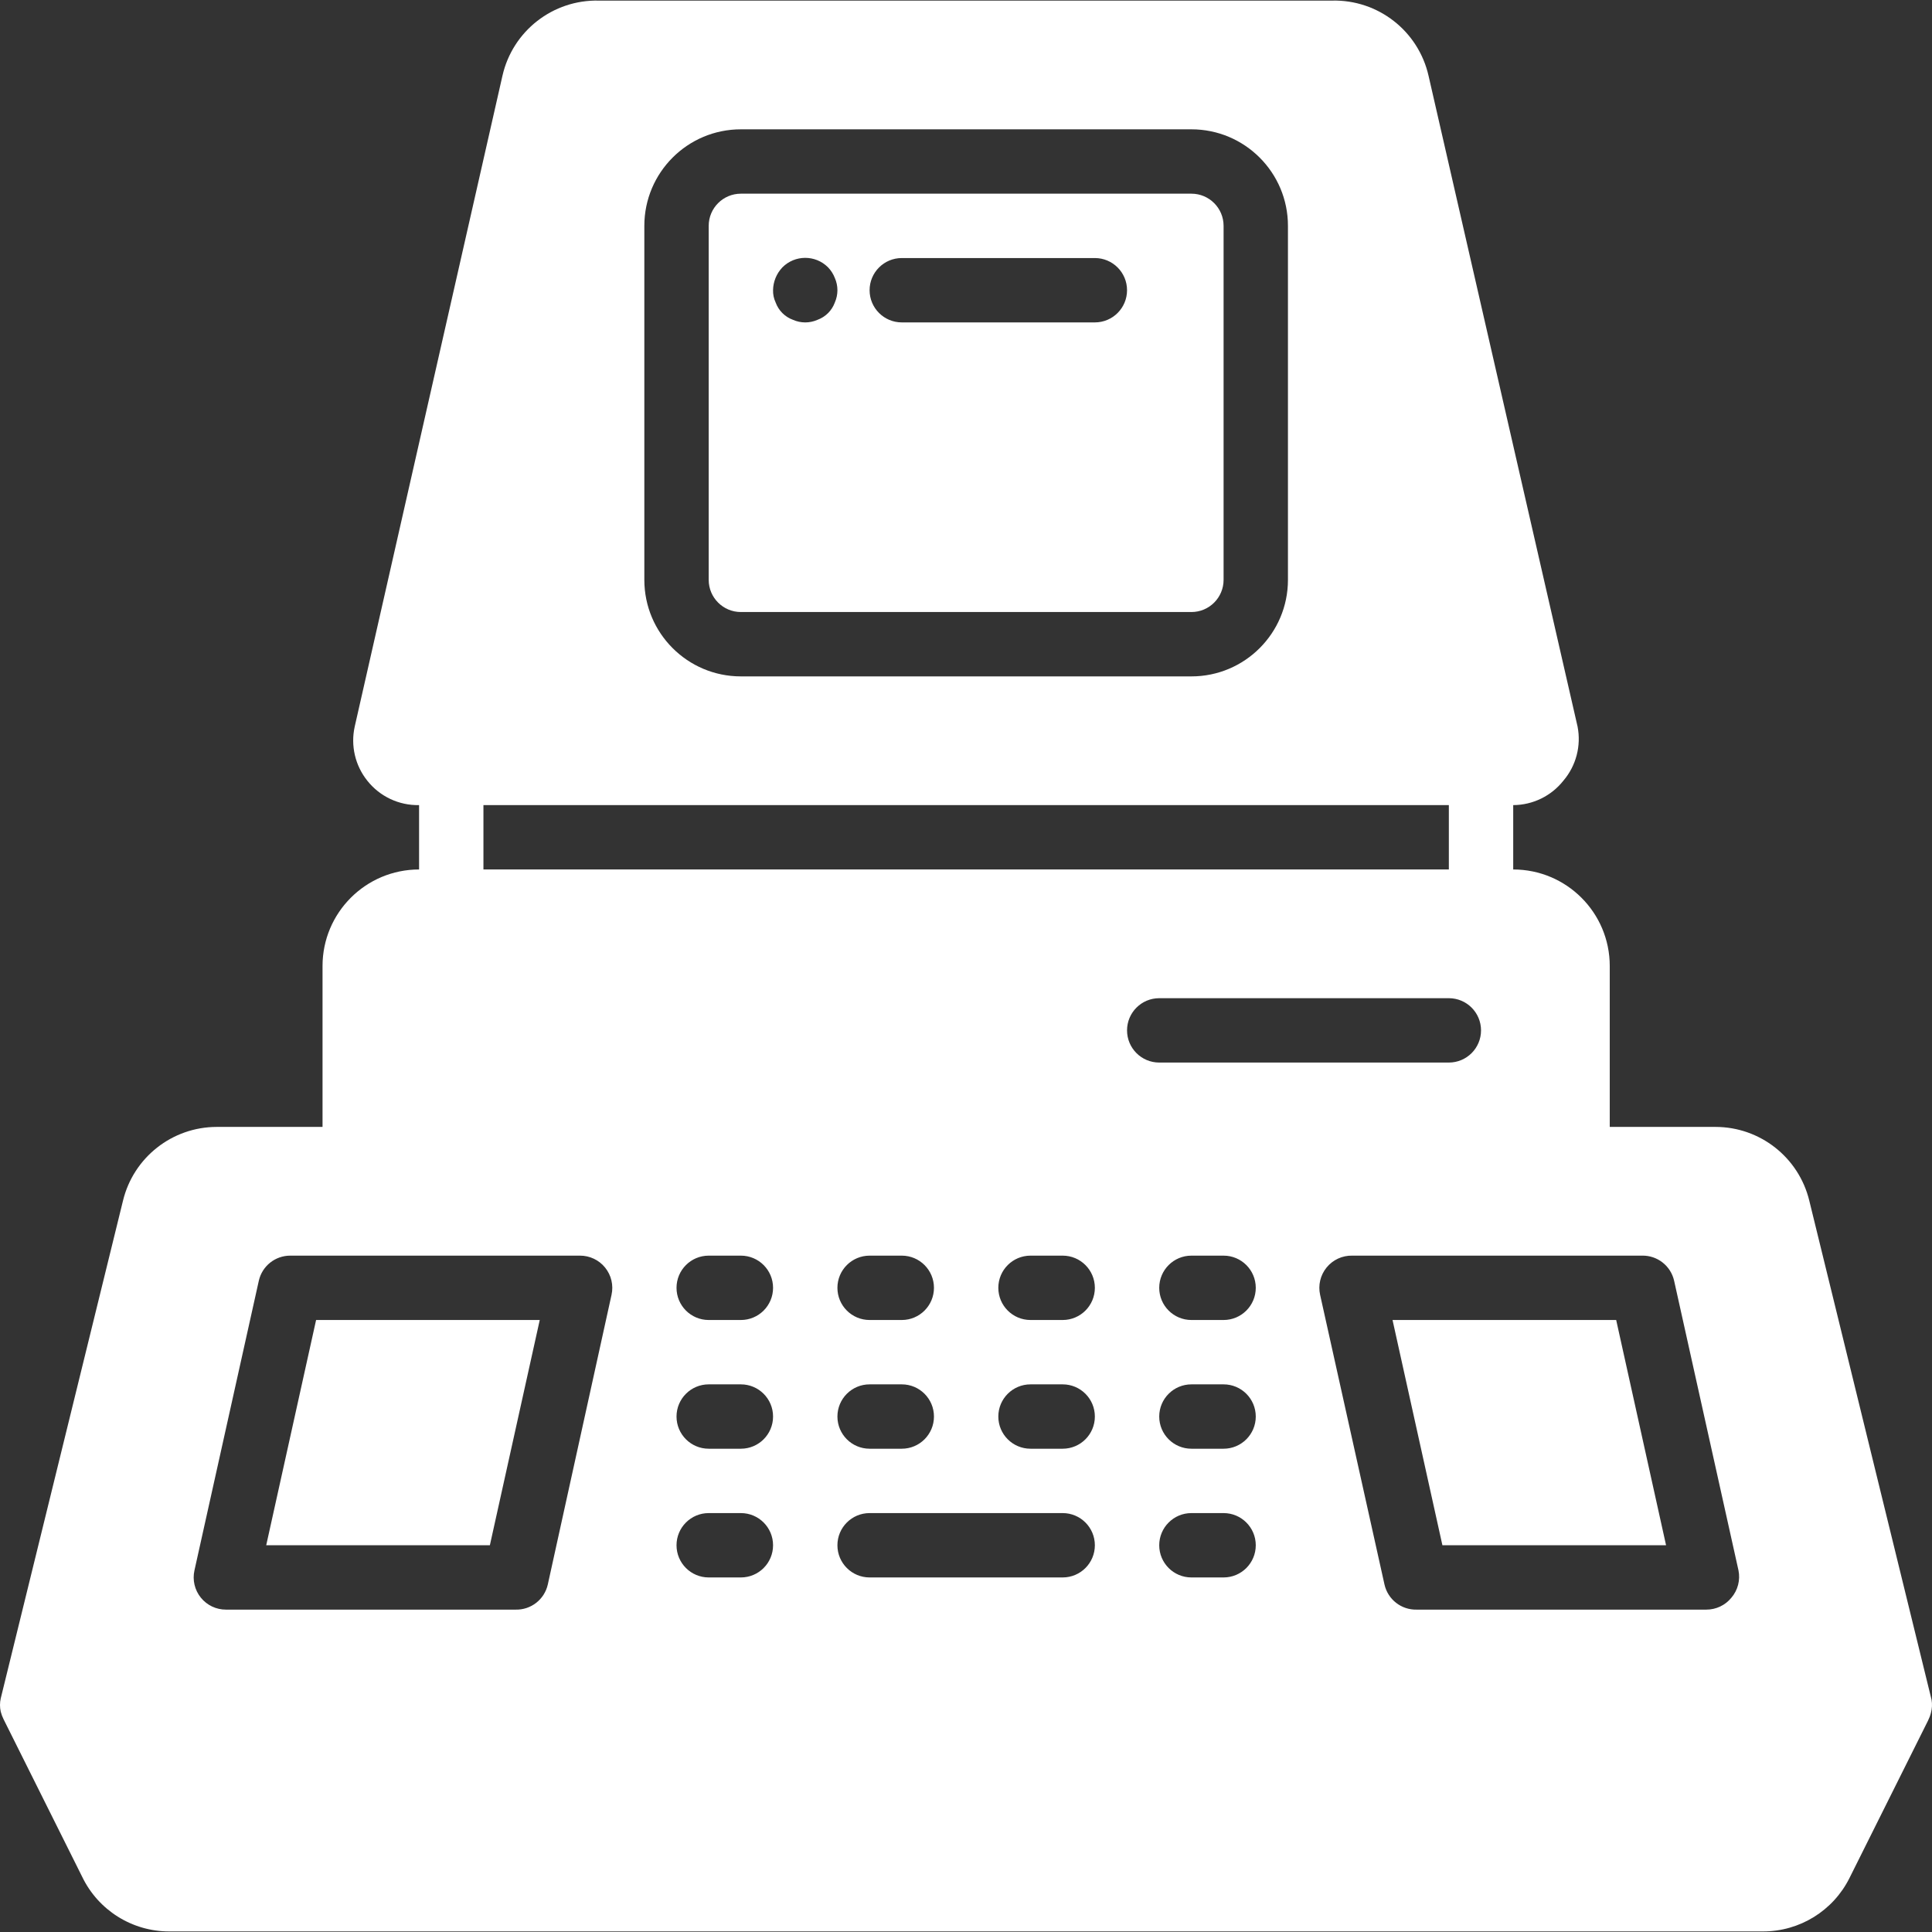 <?xml version="1.0"?>
<svg xmlns="http://www.w3.org/2000/svg" xmlns:xlink="http://www.w3.org/1999/xlink" xmlns:svgjs="http://svgjs.com/svgjs" version="1.1" width="512" height="512" x="0" y="0" viewBox="0 0 512.311 512.311" style="enable-background:new 0 0 512 512" xml:space="preserve"><rect x="0" y="0" width="512.311" height="512.311" fill="#333333" stroke="none"/><g>
<g xmlns="http://www.w3.org/2000/svg">
	<g>
		<path d="M512.193,450.719l-32.427-132.352c-2.79-11.455-13.042-19.523-24.832-19.541H426.86v-42.667    c0-14.139-11.462-25.6-25.6-25.6v-17.067c5.193-0.024,10.092-2.411,13.312-6.485c3.369-3.958,4.751-9.235,3.755-14.336    L378.817,20.127c-2.682-11.908-13.398-20.266-25.6-19.968H158.828c-12.203-0.298-22.918,8.06-25.6,19.968L94.06,192.671    c-1.114,5.036,0.109,10.306,3.328,14.336c3.312,4.193,8.396,6.593,13.739,6.485v17.067c-14.138,0-25.6,11.461-25.6,25.6v42.667    H57.452c-11.79,0.019-22.042,8.087-24.832,19.541L0.193,450.378c-0.257,1.152-0.257,2.347,0,3.499    c0.18,0.709,0.438,1.396,0.768,2.048l20.821,41.728c4.272,8.885,13.267,14.527,23.125,14.507h422.571    c9.72,0.019,18.613-5.468,22.955-14.165l20.821-41.728c0.33-0.652,0.588-1.339,0.768-2.048    C512.336,453.078,512.395,451.884,512.193,450.719z M170.86,59.892c0-14.138,11.461-25.6,25.6-25.6h119.467    c14.138,0,25.6,11.461,25.6,25.6v93.867c0,14.138-11.462,25.6-25.6,25.6H196.46c-14.138,0-25.6-11.461-25.6-25.6V59.892z     M128.193,213.493h256v17.067h-256V213.493z M239.126,350.026h-8.533c-4.713,0-8.533-3.82-8.533-8.533s3.82-8.533,8.533-8.533    h8.533c4.713,0,8.533,3.821,8.533,8.533S243.839,350.026,239.126,350.026z M247.66,375.626c0,4.713-3.82,8.533-8.533,8.533h-8.533    c-4.713,0-8.533-3.82-8.533-8.533s3.82-8.533,8.533-8.533h8.533C243.839,367.092,247.66,370.913,247.66,375.626z M162.156,343.37    l-16.896,76.8c-0.894,3.969-4.466,6.755-8.533,6.656h-76.8c-2.582,0.009-5.029-1.152-6.656-3.157    c-1.65-2.029-2.279-4.702-1.707-7.253l17.067-76.8c0.881-3.906,4.359-6.674,8.363-6.656h76.8c2.582-0.009,5.029,1.152,6.656,3.157    C162.099,338.145,162.728,340.818,162.156,343.37z M196.46,418.293h-8.533c-4.713,0-8.533-3.82-8.533-8.533    s3.82-8.533,8.533-8.533h8.533c4.713,0,8.533,3.82,8.533,8.533S201.173,418.293,196.46,418.293z M196.46,384.159h-8.533    c-4.713,0-8.533-3.82-8.533-8.533s3.82-8.533,8.533-8.533h8.533c4.713,0,8.533,3.82,8.533,8.533S201.173,384.159,196.46,384.159z     M196.46,350.026h-8.533c-4.713,0-8.533-3.82-8.533-8.533s3.82-8.533,8.533-8.533h8.533c4.713,0,8.533,3.821,8.533,8.533    S201.173,350.026,196.46,350.026z M281.793,418.293h-51.2c-4.713,0-8.533-3.82-8.533-8.533s3.82-8.533,8.533-8.533h51.2    c4.713,0,8.533,3.82,8.533,8.533S286.506,418.293,281.793,418.293z M281.793,384.159h-8.533c-4.713,0-8.533-3.82-8.533-8.533    s3.821-8.533,8.533-8.533h8.533c4.713,0,8.533,3.82,8.533,8.533S286.506,384.159,281.793,384.159z M281.793,350.026h-8.533    c-4.713,0-8.533-3.82-8.533-8.533s3.821-8.533,8.533-8.533h8.533c4.713,0,8.533,3.821,8.533,8.533    S286.506,350.026,281.793,350.026z M298.86,273.226c0-4.713,3.82-8.533,8.533-8.533h76.8c4.713,0,8.533,3.821,8.533,8.533    c0,4.713-3.82,8.533-8.533,8.533h-76.8C302.68,281.759,298.86,277.939,298.86,273.226z M324.46,418.293h-8.533    c-4.713,0-8.533-3.82-8.533-8.533s3.82-8.533,8.533-8.533h8.533c4.713,0,8.533,3.82,8.533,8.533S329.173,418.293,324.46,418.293z     M324.46,384.159h-8.533c-4.713,0-8.533-3.82-8.533-8.533s3.82-8.533,8.533-8.533h8.533c4.713,0,8.533,3.82,8.533,8.533    S329.173,384.159,324.46,384.159z M324.46,350.026h-8.533c-4.713,0-8.533-3.82-8.533-8.533s3.82-8.533,8.533-8.533h8.533    c4.713,0,8.533,3.821,8.533,8.533S329.173,350.026,324.46,350.026z M459.116,423.668c-1.627,2.005-4.074,3.166-6.656,3.157h-76.8    c-4.067,0.099-7.639-2.687-8.533-6.656l-17.067-76.8c-0.573-2.552,0.056-5.225,1.707-7.253c1.664-2.053,4.185-3.219,6.827-3.157    h76.8c4.068-0.099,7.639,2.687,8.533,6.656l17.067,76.8C461.519,418.993,460.826,421.669,459.116,423.668z" fill="#ffffff" data-original="#000000" style=""/>
	</g>
</g>
<g xmlns="http://www.w3.org/2000/svg">
	<g>
		<polygon points="83.82,350.026 70.593,409.759 129.9,409.759 143.126,350.026   " fill="#ffffff" data-original="#000000" style=""/>
	</g>
</g>
<g xmlns="http://www.w3.org/2000/svg">
	<g>
		<polygon points="428.566,350.026 369.26,350.026 382.486,409.759 441.793,409.759   " fill="#ffffff" data-original="#000000" style=""/>
	</g>
</g>
<g xmlns="http://www.w3.org/2000/svg">
	<g>
		<path d="M315.926,51.359H196.46c-4.713,0-8.533,3.82-8.533,8.533v93.867c0,4.713,3.82,8.533,8.533,8.533h119.467    c4.713,0,8.533-3.821,8.533-8.533V59.892C324.46,55.18,320.639,51.359,315.926,51.359z M221.377,80.202    c-0.776,2.144-2.464,3.832-4.608,4.608c-2.065,0.913-4.42,0.913-6.485,0c-2.144-0.776-3.832-2.464-4.608-4.608    c-0.478-1.013-0.711-2.123-0.683-3.243c0.031-2.259,0.915-4.423,2.475-6.059c3.319-3.346,8.722-3.368,12.068-0.049    c0.017,0.016,0.033,0.033,0.049,0.049c0.777,0.812,1.386,1.769,1.792,2.816C222.29,75.782,222.29,78.136,221.377,80.202z     M290.326,85.492h-51.2c-4.713,0-8.533-3.82-8.533-8.533s3.82-8.533,8.533-8.533h51.2c4.713,0,8.533,3.82,8.533,8.533    S295.039,85.492,290.326,85.492z" fill="#ffffff" data-original="#000000" style=""/>
	</g>
</g>
<g xmlns="http://www.w3.org/2000/svg">
</g>
<g xmlns="http://www.w3.org/2000/svg">
</g>
<g xmlns="http://www.w3.org/2000/svg">
</g>
<g xmlns="http://www.w3.org/2000/svg">
</g>
<g xmlns="http://www.w3.org/2000/svg">
</g>
<g xmlns="http://www.w3.org/2000/svg">
</g>
<g xmlns="http://www.w3.org/2000/svg">
</g>
<g xmlns="http://www.w3.org/2000/svg">
</g>
<g xmlns="http://www.w3.org/2000/svg">
</g>
<g xmlns="http://www.w3.org/2000/svg">
</g>
<g xmlns="http://www.w3.org/2000/svg">
</g>
<g xmlns="http://www.w3.org/2000/svg">
</g>
<g xmlns="http://www.w3.org/2000/svg">
</g>
<g xmlns="http://www.w3.org/2000/svg">
</g>
<g xmlns="http://www.w3.org/2000/svg">
</g>
</g></svg>
